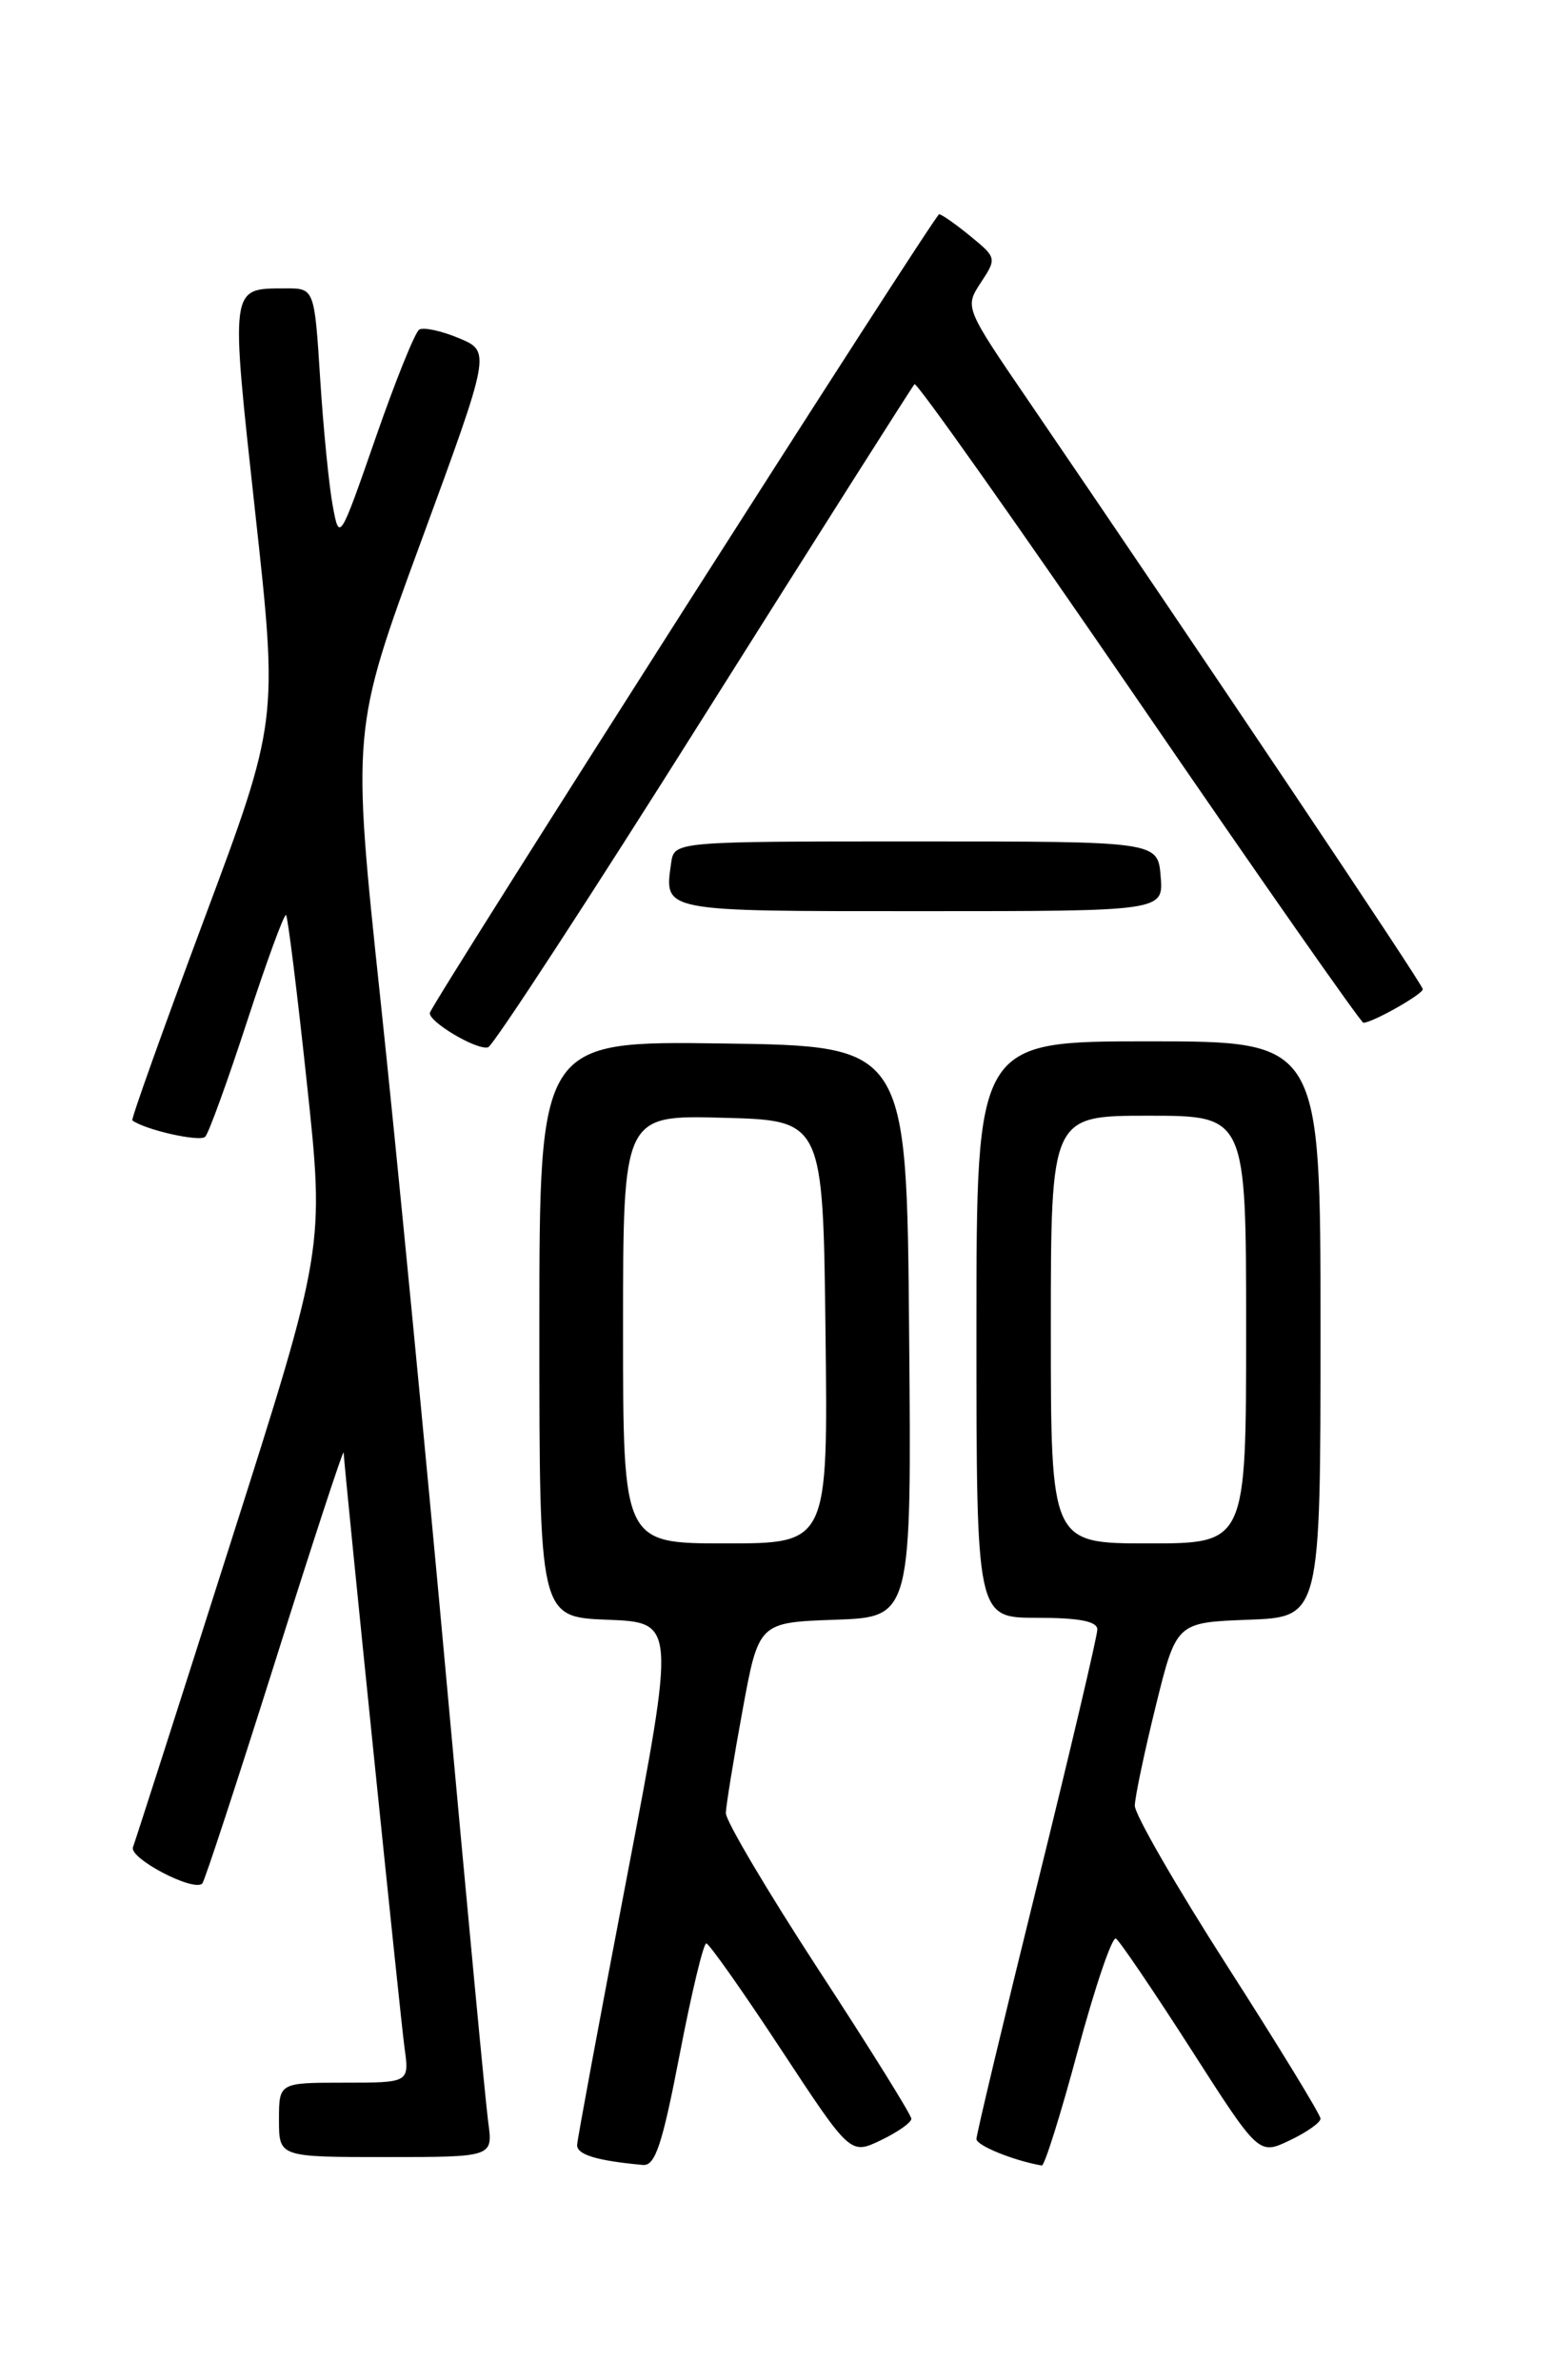<?xml version="1.0" encoding="UTF-8" standalone="no"?>
<!DOCTYPE svg PUBLIC "-//W3C//DTD SVG 1.1//EN" "http://www.w3.org/Graphics/SVG/1.1/DTD/svg11.dtd" >
<svg xmlns="http://www.w3.org/2000/svg" xmlns:xlink="http://www.w3.org/1999/xlink" version="1.1" viewBox="0 0 167 256">
 <g >
 <path fill="currentColor"
d=" M 73.08 221.00 C 74.35 214.40 75.64 209.01 75.95 209.02 C 76.25 209.03 79.86 214.15 83.97 220.40 C 91.44 231.76 91.44 231.76 94.72 230.19 C 96.52 229.33 98.00 228.29 98.00 227.88 C 98.00 227.47 93.50 220.24 88.00 211.82 C 82.51 203.39 78.03 195.82 78.05 195.00 C 78.08 194.18 78.88 189.22 79.84 184.00 C 81.58 174.50 81.58 174.50 89.81 174.21 C 98.03 173.92 98.03 173.92 97.76 143.21 C 97.50 112.50 97.50 112.50 77.75 112.23 C 58.00 111.96 58.00 111.96 58.00 142.94 C 58.00 173.92 58.00 173.92 65.32 174.21 C 72.65 174.50 72.65 174.50 67.39 202.00 C 64.49 217.12 62.10 230.03 62.06 230.68 C 62.01 231.74 64.14 232.39 69.14 232.85 C 70.45 232.97 71.22 230.67 73.08 221.00 Z  M 115.91 220.52 C 117.76 213.66 119.60 208.25 120.00 208.50 C 120.40 208.75 124.02 214.09 128.05 220.37 C 135.36 231.79 135.36 231.79 138.68 230.21 C 140.51 229.34 142.00 228.29 142.00 227.87 C 142.00 227.45 137.50 220.08 132.00 211.50 C 126.50 202.92 122.01 195.13 122.03 194.20 C 122.05 193.26 123.06 188.45 124.28 183.50 C 126.50 174.50 126.50 174.50 134.25 174.21 C 142.00 173.92 142.00 173.92 142.00 142.96 C 142.00 112.00 142.00 112.00 123.50 112.00 C 105.00 112.00 105.00 112.00 105.00 143.00 C 105.00 174.00 105.00 174.00 111.50 174.00 C 116.06 174.00 118.00 174.38 118.00 175.26 C 118.00 175.95 115.08 188.37 111.50 202.85 C 107.92 217.33 105.00 229.57 105.00 230.06 C 105.00 230.76 109.05 232.40 112.03 232.91 C 112.32 232.96 114.07 227.39 115.91 220.52 Z  M 52.50 228.25 C 52.22 226.19 50.19 204.70 47.99 180.50 C 45.79 156.30 42.61 123.45 40.91 107.50 C 37.83 78.50 37.83 78.50 45.31 58.15 C 52.78 37.81 52.78 37.81 49.35 36.37 C 47.46 35.58 45.54 35.17 45.08 35.45 C 44.63 35.73 42.51 40.98 40.38 47.13 C 36.53 58.20 36.49 58.26 35.78 54.40 C 35.38 52.25 34.77 46.11 34.43 40.75 C 33.81 31.00 33.81 31.00 30.66 31.02 C 24.70 31.04 24.76 30.59 27.44 55.09 C 29.91 77.56 29.91 77.56 21.93 98.93 C 17.55 110.68 14.08 120.39 14.23 120.50 C 15.58 121.52 21.53 122.86 22.07 122.26 C 22.46 121.84 24.49 116.23 26.59 109.79 C 28.69 103.35 30.57 98.23 30.76 98.42 C 30.95 98.61 31.96 106.74 33.00 116.49 C 34.90 134.22 34.90 134.22 24.83 165.83 C 19.30 183.22 14.55 198.00 14.30 198.67 C 13.84 199.86 20.82 203.51 21.75 202.58 C 22.00 202.34 25.50 191.64 29.55 178.82 C 33.59 165.99 36.92 155.83 36.95 156.22 C 37.18 159.55 43.09 217.35 43.50 220.25 C 44.02 224.00 44.02 224.00 37.01 224.00 C 30.00 224.00 30.00 224.00 30.00 228.00 C 30.00 232.00 30.00 232.00 41.51 232.00 C 53.02 232.00 53.02 232.00 52.50 228.25 Z  M 75.69 77.05 C 87.91 57.64 98.11 41.56 98.34 41.32 C 98.58 41.08 109.43 56.44 122.45 75.44 C 135.47 94.45 146.35 110.00 146.61 110.00 C 147.58 110.00 153.00 106.94 153.00 106.39 C 153.00 105.89 129.63 71.02 110.71 43.28 C 103.73 33.06 103.73 33.06 105.47 30.40 C 107.19 27.79 107.17 27.71 104.36 25.41 C 102.79 24.12 101.27 23.06 100.99 23.04 C 100.56 23.01 47.01 106.99 46.24 108.90 C 45.89 109.78 51.28 113.01 52.49 112.64 C 53.03 112.48 63.48 96.46 75.69 77.05 Z  M 124.81 94.25 C 124.50 90.50 124.50 90.50 98.50 90.50 C 72.50 90.50 72.50 90.50 72.17 92.82 C 71.43 98.09 70.97 98.00 99.03 98.00 C 125.12 98.00 125.12 98.00 124.81 94.25 Z  M 67.00 142.97 C 67.00 119.93 67.00 119.93 77.75 120.22 C 88.50 120.50 88.50 120.50 88.77 143.25 C 89.04 166.00 89.04 166.00 78.02 166.00 C 67.00 166.00 67.00 166.00 67.00 142.97 Z  M 113.00 143.00 C 113.00 120.00 113.00 120.00 123.50 120.00 C 134.00 120.00 134.00 120.00 134.00 143.00 C 134.00 166.00 134.00 166.00 123.50 166.00 C 113.00 166.00 113.00 166.00 113.00 143.00 Z "/>
</g>
</svg>
